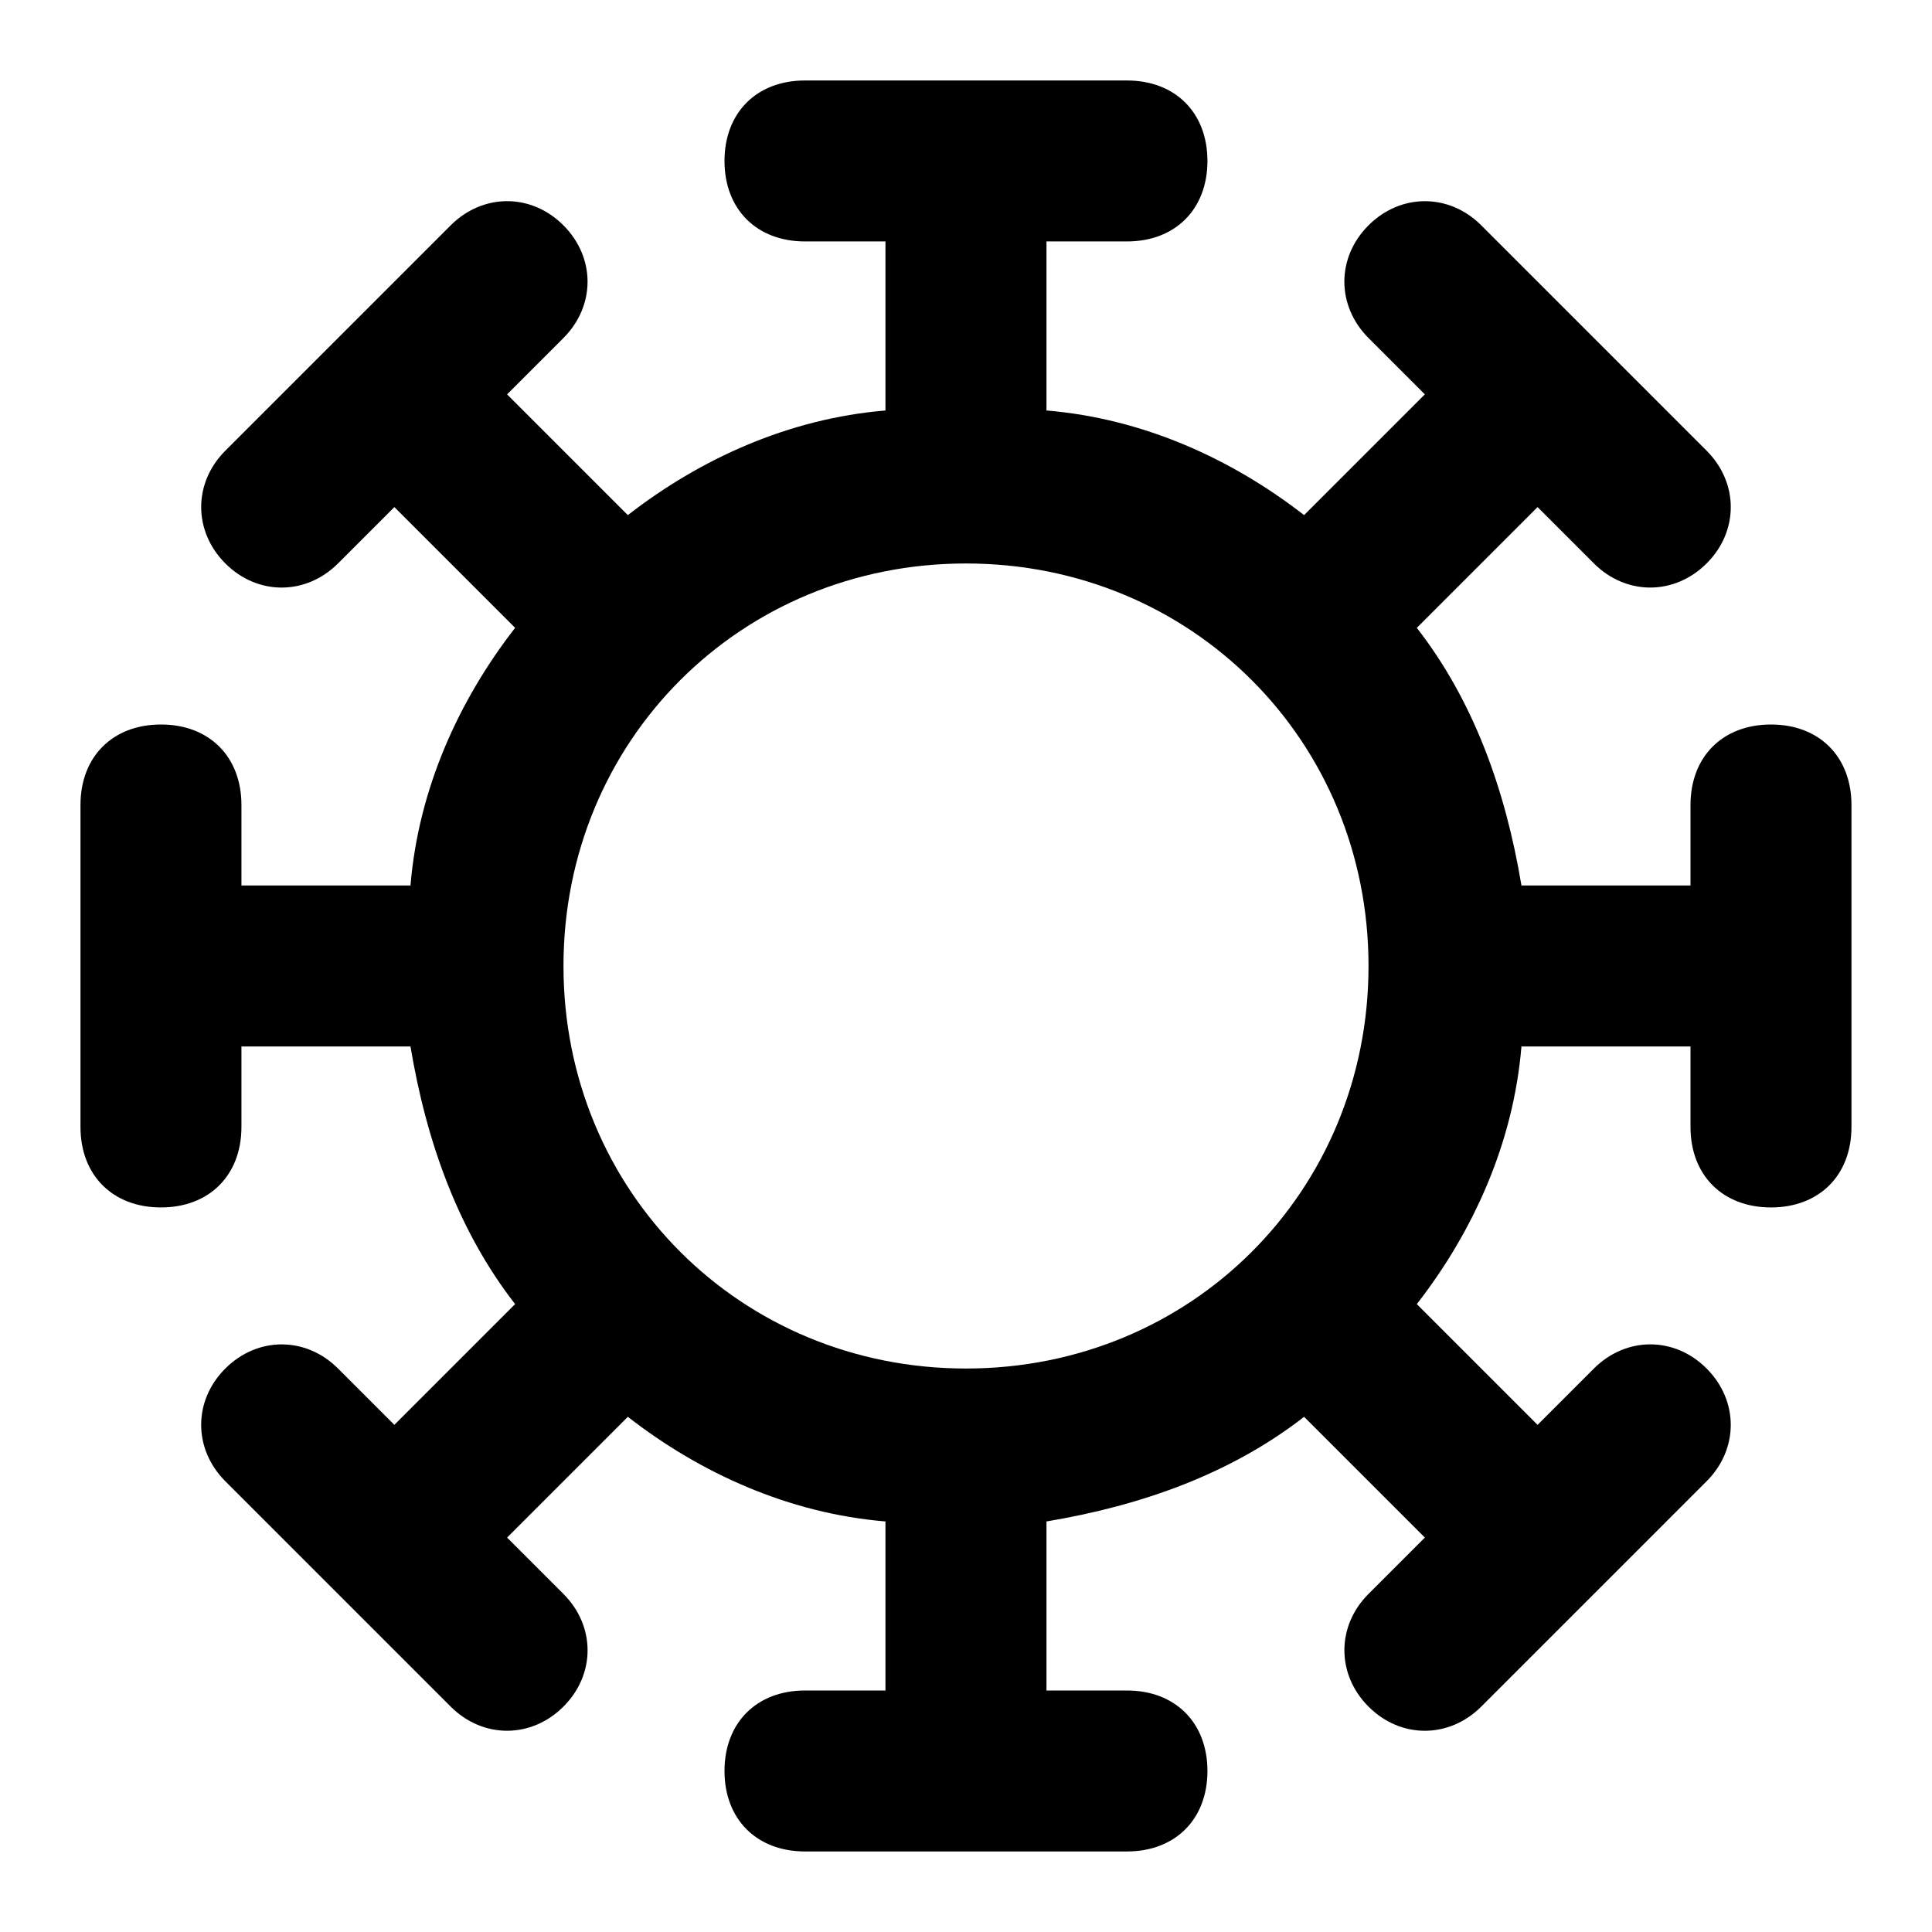 <!-- Generated by IcoMoon.io -->
<svg version="1.1" xmlns="http://www.w3.org/2000/svg" width="32" height="32" viewBox="0 0 32 32">
<title>virus</title>
<path d="M29.333 12c-0.8 0-1.333 0.533-1.333 1.333v1.333h-2.8c-0.267-1.6-0.8-3.067-1.733-4.267l2-2 0.933 0.933c0.533 0.533 1.333 0.533 1.867 0s0.533-1.333 0-1.867l-3.733-3.733c-0.533-0.533-1.333-0.533-1.867 0s-0.533 1.333 0 1.867l0.933 0.933-2 2c-1.2-0.933-2.667-1.6-4.267-1.733v-2.8h1.333c0.8 0 1.333-0.533 1.333-1.333s-0.533-1.333-1.333-1.333h-5.333c-0.8 0-1.333 0.533-1.333 1.333s0.533 1.333 1.333 1.333h1.333v2.8c-1.6 0.133-3.067 0.8-4.267 1.733l-2-2 0.933-0.933c0.533-0.533 0.533-1.333 0-1.867s-1.333-0.533-1.867 0l-3.733 3.733c-0.533 0.533-0.533 1.333 0 1.867s1.333 0.533 1.867 0l0.933-0.933 2 2c-0.933 1.2-1.6 2.667-1.733 4.267h-2.8v-1.333c0-0.8-0.533-1.333-1.333-1.333s-1.333 0.533-1.333 1.333v5.333c0 0.8 0.533 1.333 1.333 1.333s1.333-0.533 1.333-1.333v-1.333h2.8c0.267 1.6 0.8 3.067 1.733 4.267l-2 2-0.933-0.933c-0.533-0.533-1.333-0.533-1.867 0s-0.533 1.333 0 1.867l3.733 3.733c0.533 0.533 1.333 0.533 1.867 0s0.533-1.333 0-1.867l-0.933-0.933 2-2c1.2 0.933 2.667 1.6 4.267 1.733v2.8h-1.333c-0.8 0-1.333 0.533-1.333 1.333s0.533 1.333 1.333 1.333h5.333c0.8 0 1.333-0.533 1.333-1.333s-0.533-1.333-1.333-1.333h-1.333v-2.8c1.6-0.267 3.067-0.8 4.267-1.733l2 2-0.933 0.933c-0.533 0.533-0.533 1.333 0 1.867s1.333 0.533 1.867 0l3.733-3.733c0.533-0.533 0.533-1.333 0-1.867s-1.333-0.533-1.867 0l-0.933 0.933-2-2c0.933-1.2 1.6-2.667 1.733-4.267h2.8v1.333c0 0.8 0.533 1.333 1.333 1.333s1.333-0.533 1.333-1.333v-5.333c0-0.8-0.533-1.333-1.333-1.333zM16 22.667c-3.733 0-6.667-2.933-6.667-6.667s2.933-6.667 6.667-6.667 6.667 2.933 6.667 6.667-2.933 6.667-6.667 6.667z"></path>
</svg>
